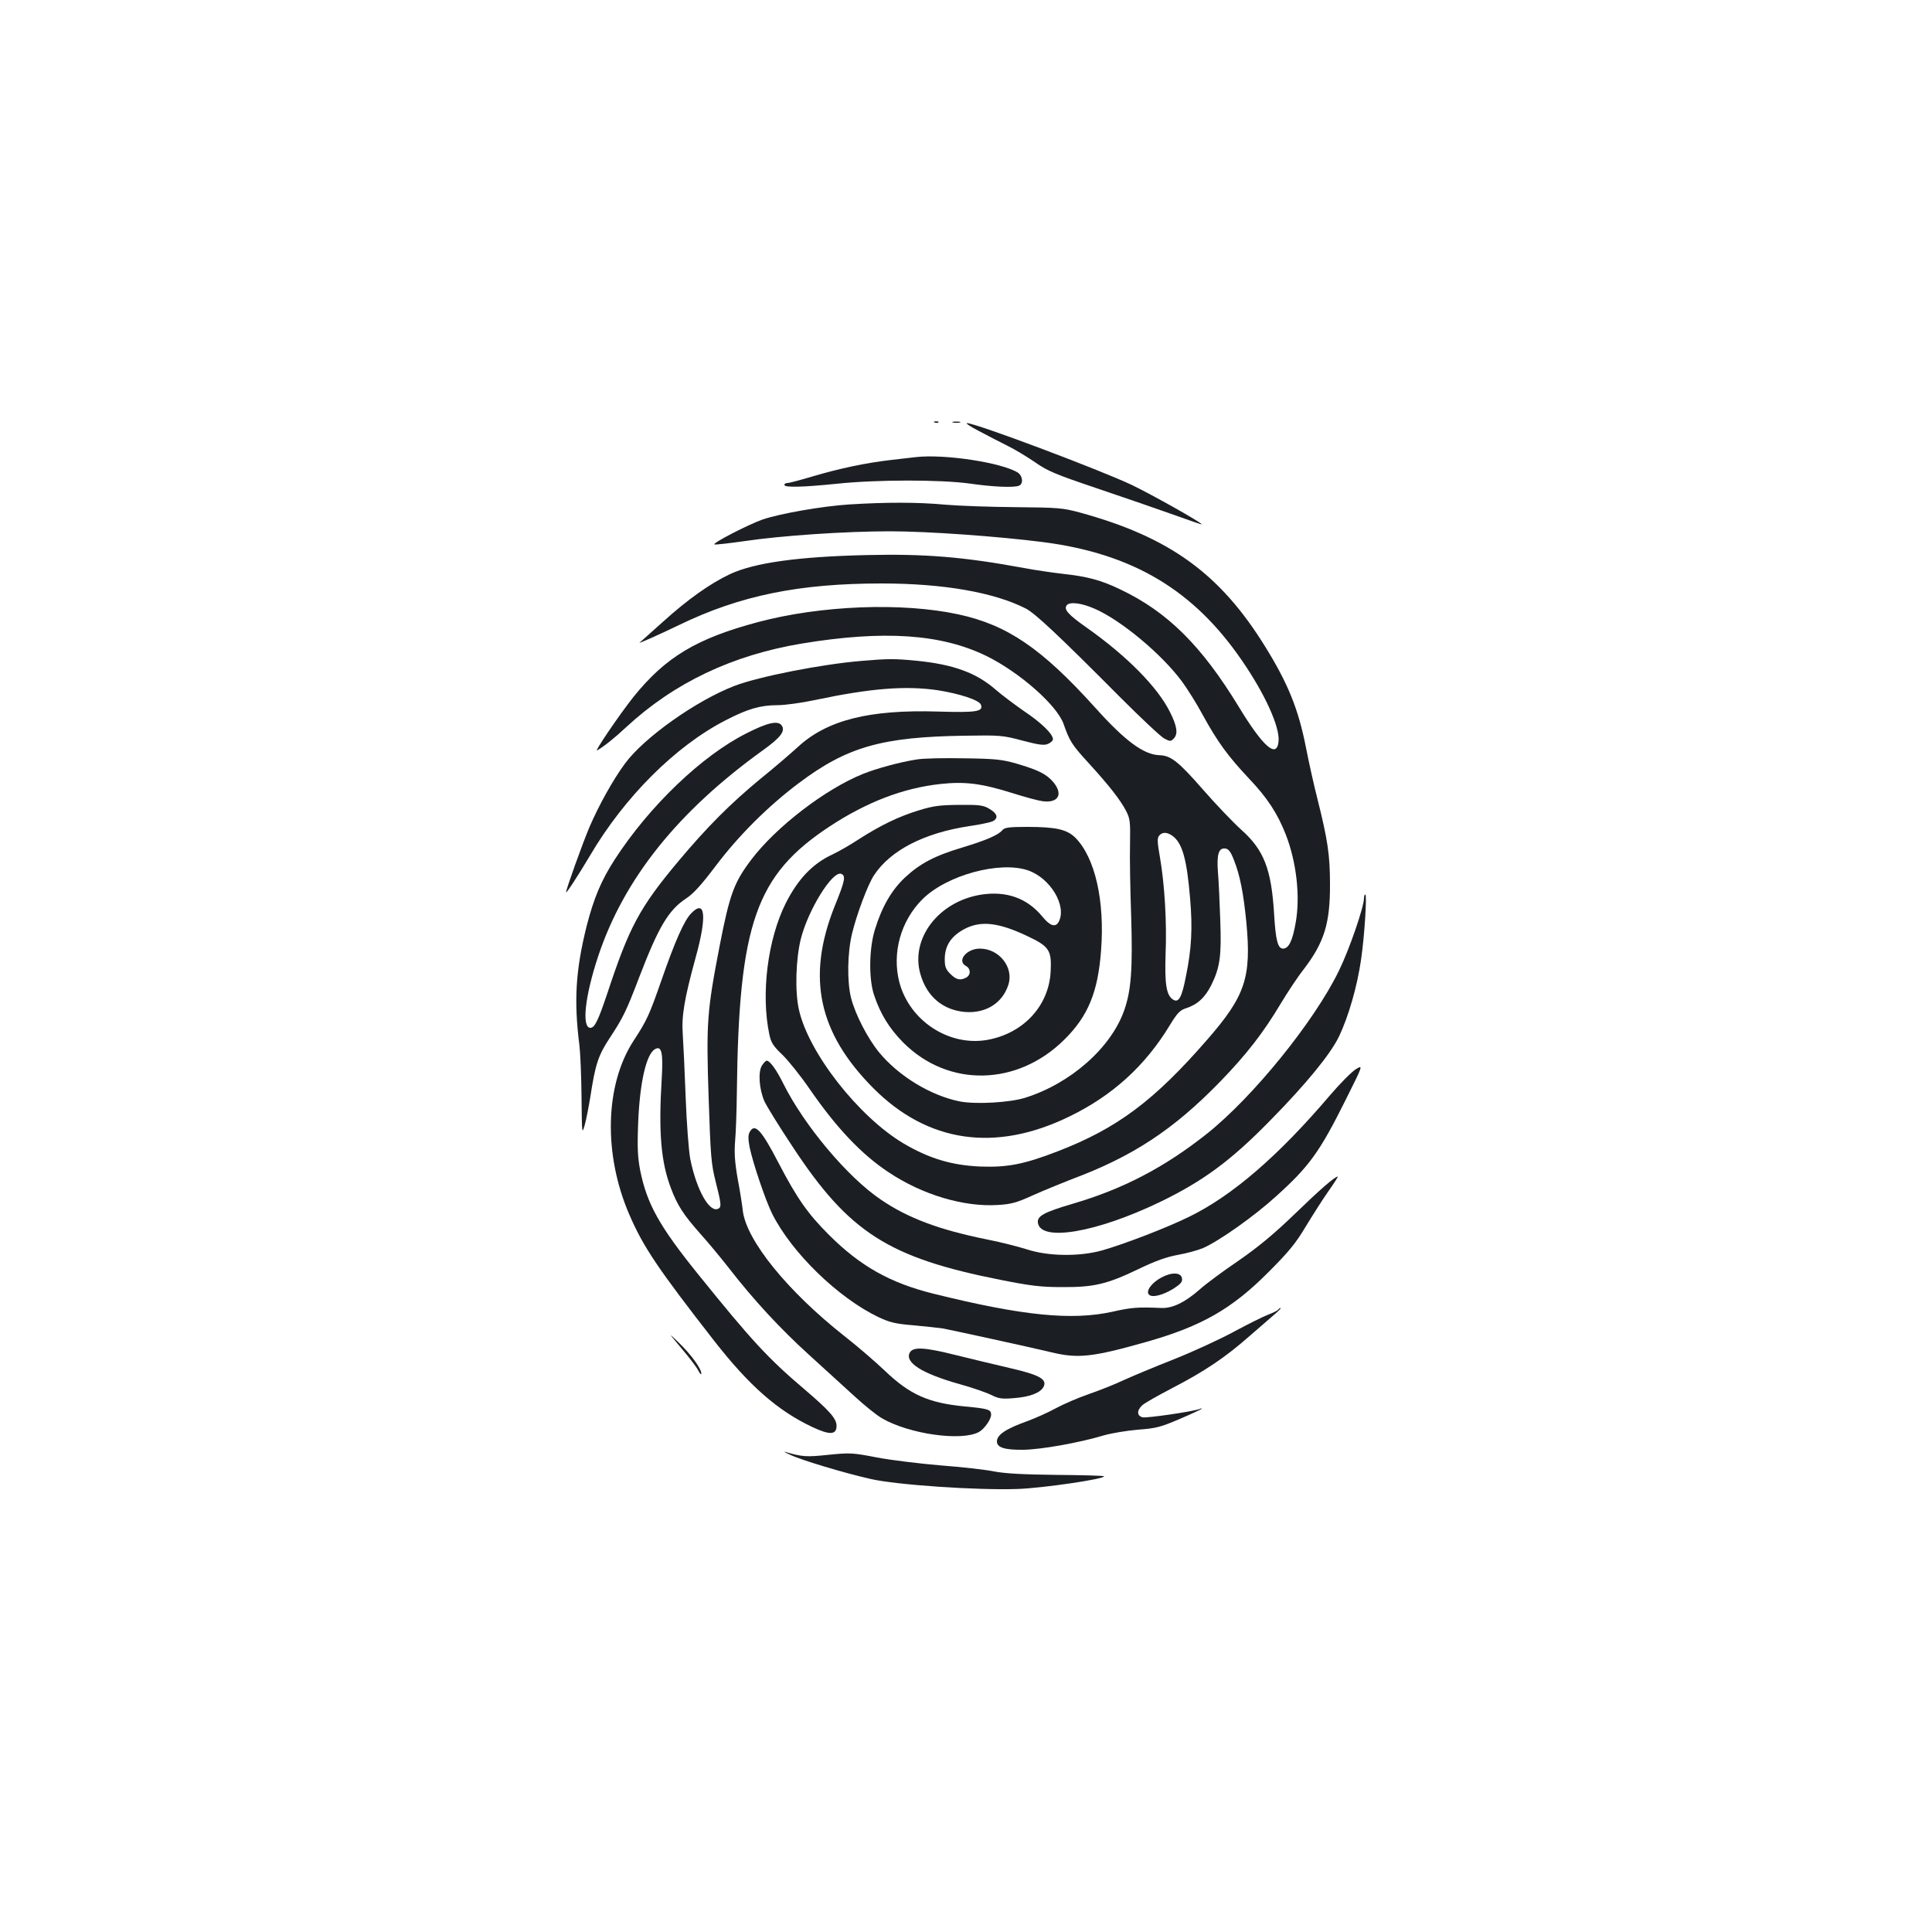 <?xml version="1.0" standalone="no"?>
<!DOCTYPE svg PUBLIC "-//W3C//DTD SVG 20010904//EN"
 "http://www.w3.org/TR/2001/REC-SVG-20010904/DTD/svg10.dtd">
<svg version="1.0" xmlns="http://www.w3.org/2000/svg"
 width="1000pt" height="1000pt" viewBox="0 0 1000 1000"
 preserveAspectRatio="xMidYMid meet">
<g transform="translate(0,1000) scale(0.1,-0.1)"
fill="#1b1f23" stroke="none">
<path d="M4838 7813 c7 -3 16 -2 19 1 4 3 -2 6 -13 5 -11 0 -14 -3 -6 -6z"/>
<path d="M4933 7813 c9 -2 25 -2 35 0 9 3 1 5 -18 5 -19 0 -27 -2 -17 -5z"/>
<path d="M5067 7769 c43 -23 109 -57 147 -76 39 -19 103 -58 144 -86 64 -45
105 -62 315 -133 133 -45 311 -106 395 -136 83 -30 152 -54 152 -52 0 9 -256
153 -362 204 -170 80 -808 320 -853 320 -9 0 19 -19 62 -41z"/>
<path d="M4740 7634 c-19 -2 -78 -9 -130 -15 -129 -15 -262 -43 -401 -84 -64
-19 -123 -35 -133 -35 -9 0 -16 -4 -16 -10 0 -14 93 -12 270 6 207 22 538 22
690 1 118 -17 226 -22 254 -11 24 9 20 51 -6 68 -84 52 -380 97 -528 80z"/>
<path d="M4395 7389 c-139 -9 -357 -47 -448 -78 -74 -26 -264 -124 -249 -129
7 -2 76 6 154 17 195 29 524 51 756 51 194 0 557 -26 792 -56 463 -60 779
-248 1029 -614 119 -173 194 -340 189 -414 -7 -96 -79 -34 -207 177 -192 315
-368 490 -612 606 -99 48 -170 67 -299 81 -52 6 -142 19 -200 30 -314 58 -515
74 -814 67 -355 -8 -581 -40 -706 -98 -101 -47 -220 -131 -347 -246 -65 -58
-120 -107 -123 -110 -7 -6 108 45 205 92 316 153 621 215 1049 215 318 0 582
-46 746 -130 48 -25 168 -137 485 -456 110 -110 214 -208 232 -217 29 -15 33
-15 47 -1 25 24 19 65 -19 140 -64 128 -221 287 -427 433 -100 70 -124 97
-106 119 16 18 76 11 142 -18 136 -58 350 -236 455 -379 27 -37 75 -113 106
-171 78 -142 131 -214 240 -330 95 -100 147 -180 190 -289 56 -144 76 -323 51
-459 -16 -92 -36 -132 -65 -132 -27 0 -38 43 -46 175 -14 236 -52 335 -171
441 -42 38 -132 132 -200 210 -124 142 -164 173 -221 175 -82 2 -178 72 -335
247 -277 307 -454 427 -707 482 -291 63 -712 47 -1038 -40 -318 -85 -478 -181
-644 -387 -73 -92 -207 -289 -188 -277 36 21 90 64 152 122 247 228 547 371
907 431 424 70 721 50 955 -64 171 -84 365 -254 400 -352 31 -89 43 -108 130
-203 107 -117 165 -192 194 -248 20 -39 22 -56 20 -170 -2 -70 1 -239 6 -377
8 -270 0 -382 -36 -484 -68 -194 -277 -379 -513 -453 -80 -25 -255 -35 -338
-19 -150 30 -315 130 -417 253 -60 73 -124 197 -146 283 -21 84 -19 232 5 332
24 100 82 255 114 303 85 129 260 219 493 254 56 8 112 20 123 26 29 16 22 40
-20 64 -30 18 -51 21 -155 20 -99 -1 -135 -5 -208 -28 -103 -31 -200 -78 -312
-150 -44 -29 -105 -64 -135 -78 -104 -48 -179 -127 -243 -253 -94 -188 -129
-470 -85 -679 9 -43 20 -60 68 -106 31 -30 96 -111 143 -180 137 -198 266
-335 407 -428 174 -116 388 -180 564 -169 69 4 96 11 182 50 56 25 146 62 200
83 315 117 527 256 769 505 137 141 225 255 315 406 35 58 87 137 118 176 107
140 137 239 136 442 0 149 -12 229 -65 440 -17 66 -44 187 -60 269 -39 197
-93 330 -211 520 -234 378 -495 566 -958 693 -89 24 -111 26 -335 28 -132 1
-296 7 -365 13 -140 13 -302 13 -495 1z m1673 -1715 c51 -36 75 -119 92 -325
13 -152 8 -259 -22 -404 -21 -108 -37 -137 -66 -119 -35 22 -44 80 -39 234 7
167 -5 362 -29 502 -14 79 -15 100 -4 113 16 19 40 19 68 -1z m319 -126 c31
-78 49 -170 64 -321 27 -287 -5 -382 -204 -610 -274 -315 -466 -458 -772 -576
-173 -67 -260 -84 -399 -79 -150 6 -268 42 -400 120 -233 139 -492 470 -541
693 -21 93 -16 260 10 365 38 151 164 354 209 337 25 -10 20 -35 -34 -168
-146 -366 -85 -654 199 -940 282 -284 633 -335 1016 -148 223 108 392 262 519
471 39 64 53 79 84 89 59 19 98 54 131 119 46 93 54 152 47 340 -3 91 -8 201
-12 246 -7 93 4 127 39 122 16 -2 28 -18 44 -60z"/>
<path d="M4457 6579 c-205 -17 -530 -81 -655 -129 -198 -76 -469 -268 -567
-402 -61 -82 -136 -217 -184 -329 -36 -85 -121 -322 -121 -337 0 -10 66 92
123 188 179 305 444 569 703 702 114 59 180 78 268 78 39 0 125 12 191 26 293
62 473 76 641 51 113 -18 212 -51 221 -74 14 -36 -21 -42 -221 -36 -357 11
-576 -44 -727 -184 -35 -32 -122 -107 -194 -165 -155 -128 -274 -247 -424
-426 -201 -240 -254 -340 -367 -682 -48 -143 -66 -180 -88 -180 -46 0 -29 162
40 370 133 401 413 751 856 1069 89 64 114 98 94 126 -19 27 -73 15 -181 -40
-232 -116 -505 -378 -684 -655 -69 -107 -108 -200 -145 -345 -57 -229 -66
-387 -37 -615 5 -41 10 -163 11 -270 2 -187 2 -193 16 -145 8 28 21 95 30 150
25 165 41 213 99 301 71 108 86 139 154 317 99 258 151 347 243 407 39 26 80
72 154 170 118 156 269 307 429 427 250 188 431 239 860 245 180 3 195 2 296
-25 83 -22 112 -26 132 -18 15 6 27 17 27 25 0 27 -62 87 -151 146 -47 33
-113 82 -145 110 -101 88 -219 131 -410 150 -112 11 -148 11 -287 -1z"/>
<path d="M4745 6069 c-85 -13 -207 -46 -279 -75 -195 -79 -448 -273 -577 -443
-90 -119 -112 -179 -164 -446 -66 -341 -70 -400 -57 -790 10 -300 13 -339 36
-430 28 -111 31 -131 16 -140 -45 -28 -114 92 -147 255 -8 41 -19 185 -24 320
-5 135 -12 282 -15 326 -7 95 8 184 67 399 59 214 50 304 -24 227 -36 -37 -84
-146 -152 -342 -65 -186 -76 -210 -145 -316 -149 -228 -158 -587 -23 -900 73
-169 148 -280 441 -656 180 -230 326 -359 506 -444 91 -43 126 -41 126 6 0 37
-36 78 -165 188 -191 162 -276 255 -552 597 -200 248 -264 363 -299 535 -13
68 -16 115 -11 245 8 210 42 361 88 385 34 19 42 -20 34 -154 -17 -277 -4
-430 48 -567 33 -88 66 -138 151 -234 40 -44 105 -123 146 -175 130 -168 269
-318 418 -453 80 -73 187 -170 236 -215 50 -46 113 -97 141 -113 141 -82 412
-120 502 -71 28 16 63 65 63 90 0 26 -15 31 -134 42 -190 18 -286 61 -415 184
-47 45 -142 127 -211 181 -294 232 -505 493 -525 646 -3 30 -15 106 -27 169
-15 87 -18 134 -13 195 4 44 8 159 9 255 10 869 98 1121 481 1373 192 126 380
198 572 219 127 14 214 3 373 -47 63 -20 133 -39 156 -42 83 -11 109 37 54
101 -36 41 -78 61 -190 94 -74 21 -109 25 -270 27 -102 2 -212 0 -245 -6z"/>
<path d="M5189 5704 c-21 -26 -82 -52 -206 -90 -147 -44 -220 -83 -299 -156
-69 -65 -119 -151 -155 -268 -31 -98 -33 -257 -5 -340 33 -99 79 -173 151
-246 233 -234 591 -227 835 16 122 121 173 245 189 459 20 259 -31 482 -133
585 -44 43 -100 56 -250 56 -91 0 -116 -3 -127 -16z m132 -209 c116 -40 202
-184 159 -266 -17 -31 -45 -22 -85 27 -79 96 -187 134 -319 113 -219 -36 -365
-228 -312 -411 33 -116 116 -186 231 -196 107 -8 193 45 224 140 30 90 -47
188 -147 188 -70 0 -121 -64 -72 -90 25 -14 26 -46 1 -60 -31 -16 -51 -12 -82
19 -24 24 -29 38 -29 76 0 71 34 122 107 159 82 41 172 31 318 -38 117 -55
129 -74 123 -187 -10 -178 -144 -320 -331 -352 -198 -33 -400 101 -452 299
-39 151 7 317 119 429 125 125 400 200 547 150z"/>
<path d="M7060 5351 c0 -45 -76 -266 -130 -376 -128 -263 -445 -654 -684 -844
-221 -175 -435 -286 -695 -362 -146 -43 -183 -63 -179 -97 12 -101 301 -53
633 107 221 107 366 213 571 423 183 186 310 341 354 432 50 104 95 261 115
400 18 124 31 336 22 336 -4 0 -7 -8 -7 -19z"/>
<path d="M3944 4485 c-21 -32 -15 -123 13 -186 11 -24 76 -130 146 -235 292
-444 496 -574 1078 -689 151 -30 207 -37 314 -37 165 -1 232 14 395 92 91 44
147 64 208 75 45 8 103 24 129 35 84 37 265 165 378 268 172 155 226 230 360
499 91 182 91 182 53 159 -21 -13 -81 -73 -133 -134 -269 -316 -507 -521 -730
-630 -116 -57 -335 -141 -450 -174 -119 -33 -280 -31 -392 6 -45 14 -138 38
-206 51 -243 49 -408 110 -548 206 -172 116 -396 383 -504 599 -36 73 -70 120
-87 120 -4 0 -15 -11 -24 -25z"/>
<path d="M3880 4140 c-8 -15 -8 -36 0 -78 18 -86 84 -280 118 -347 102 -201
340 -432 548 -532 60 -28 87 -35 185 -43 63 -6 130 -13 149 -16 48 -9 456 -98
560 -123 140 -34 213 -26 496 54 284 81 440 170 629 360 106 106 142 150 195
239 36 59 88 141 117 182 29 41 50 74 47 74 -15 0 -94 -69 -224 -195 -106
-102 -184 -167 -289 -240 -80 -54 -170 -121 -200 -148 -77 -68 -143 -100 -201
-97 -121 5 -152 3 -250 -19 -211 -47 -465 -22 -929 93 -225 56 -379 143 -541
305 -109 109 -164 187 -261 373 -89 172 -123 207 -149 158z"/>
<path d="M6012 3388 c-51 -27 -83 -71 -65 -89 17 -17 72 -3 127 31 37 24 47
35 44 53 -4 31 -52 34 -106 5z"/>
<path d="M6616 3221 c-3 -4 -27 -16 -53 -26 -26 -10 -104 -49 -173 -86 -69
-38 -208 -102 -310 -143 -102 -40 -221 -90 -265 -110 -44 -21 -125 -53 -180
-72 -55 -19 -131 -52 -170 -73 -38 -21 -103 -50 -143 -65 -115 -41 -162 -72
-162 -107 0 -31 39 -44 135 -43 93 1 290 36 420 75 39 11 117 24 175 29 94 7
117 13 215 55 61 26 112 50 115 53 3 3 -2 3 -11 -1 -40 -14 -274 -48 -295 -43
-30 8 -31 36 -1 63 12 11 81 50 152 87 168 87 276 159 403 271 57 49 118 102
135 117 18 15 29 28 25 28 -4 0 -9 -4 -12 -9z"/>
<path d="M3528 3020 c40 -47 79 -98 87 -115 8 -16 15 -23 15 -14 0 25 -54 99
-116 159 -57 55 -57 55 14 -30z"/>
<path d="M4709 2999 c-27 -51 62 -108 257 -163 66 -18 140 -44 164 -56 38 -19
55 -22 115 -17 84 6 139 27 156 58 21 40 -21 63 -178 99 -76 18 -200 47 -275
66 -163 41 -222 44 -239 13z"/>
<path d="M4090 2470 c59 -28 279 -94 416 -125 134 -31 549 -59 759 -52 130 4
462 53 449 66 -2 3 -114 6 -247 7 -172 2 -265 7 -322 18 -44 9 -168 23 -275
31 -107 9 -256 27 -330 41 -129 25 -140 25 -252 14 -113 -12 -134 -11 -224 15
-11 3 1 -4 26 -15z"/>
</g>
</svg>
